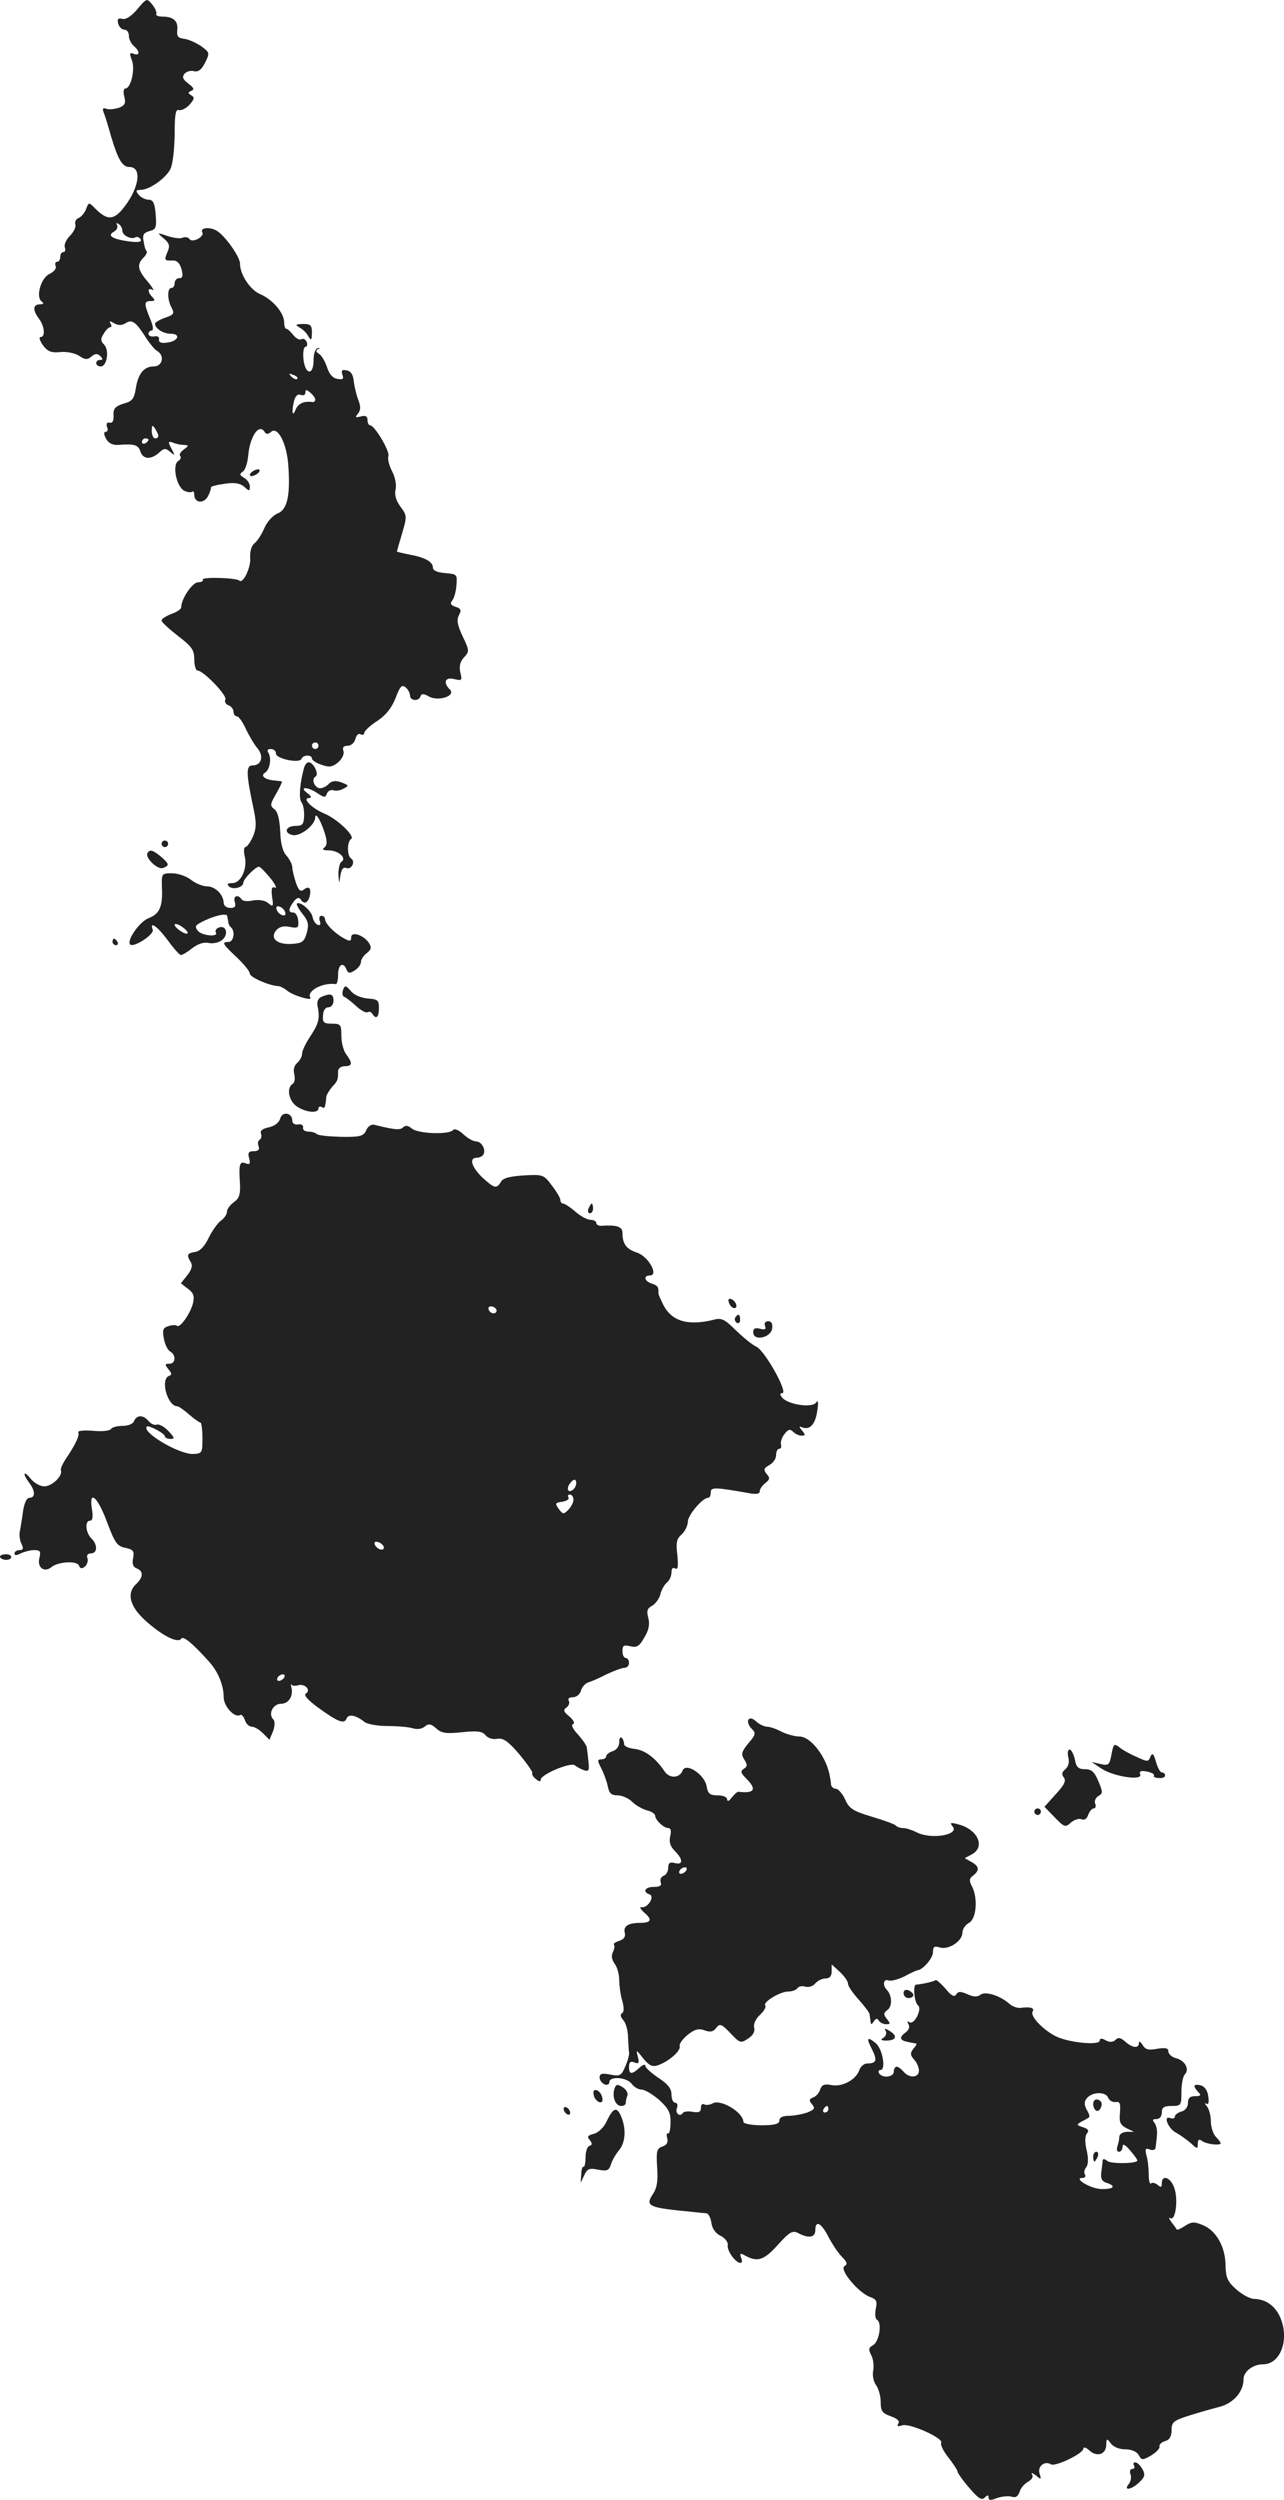 <?xml version="1.0" standalone="no"?>
<!DOCTYPE svg PUBLIC "-//W3C//DTD SVG 20010904//EN"
 "http://www.w3.org/TR/2001/REC-SVG-20010904/DTD/svg10.dtd">
<svg version="1.0" xmlns="http://www.w3.org/2000/svg"
 width="392.816pt" height="764.533pt" viewBox="0 0 392.816 764.533"
 preserveAspectRatio="xMidYMid meet">
<g transform="translate(-852.567,1403.073) scale(0.1,-0.1)"
fill="#222222" stroke="none">
<path d="M8946 14003 c-18 -22 -36 -33 -46 -30 -13 3 -16 0 -13 -14 3 -11 12
-19 19 -19 8 0 14 -8 14 -19 0 -10 7 -24 15 -31 19 -16 19 -31 0 -24 -13 5
-14 2 -6 -19 11 -28 -3 -87 -20 -87 -5 0 -7 -11 -3 -25 5 -20 2 -27 -17 -34
-13 -4 -30 -6 -38 -3 -10 4 -13 1 -8 -12 4 -9 14 -42 23 -74 21 -70 34 -92 56
-92 41 0 28 -72 -25 -133 -27 -30 -46 -28 -80 6 -20 20 -20 20 -28 -2 -5 -12
-15 -24 -23 -27 -8 -3 -12 -12 -10 -19 3 -7 -4 -23 -16 -35 -12 -12 -19 -28
-16 -36 3 -8 1 -14 -4 -14 -6 0 -10 -7 -10 -15 0 -8 -4 -15 -10 -15 -5 0 -7
-6 -4 -13 3 -8 -6 -18 -19 -24 -27 -13 -43 -72 -23 -85 7 -5 4 -8 -6 -8 -22 0
-23 -18 -3 -44 17 -23 20 -56 5 -56 -6 0 -3 -11 7 -25 14 -19 25 -24 53 -21
19 2 44 -3 57 -11 19 -13 26 -13 38 -3 12 10 19 10 27 2 9 -9 9 -12 0 -12 -7
0 -12 -4 -12 -10 0 -5 6 -10 14 -10 19 0 27 50 10 67 -11 11 -11 18 -1 33 6
11 15 20 20 20 4 0 5 5 1 11 -5 8 -2 9 11 1 13 -7 24 -7 36 1 19 12 31 3 63
-48 11 -16 25 -34 33 -38 23 -14 16 -47 -11 -47 -30 0 -48 -22 -55 -68 -5 -31
-11 -39 -38 -46 -25 -8 -31 -15 -30 -35 1 -17 -3 -25 -12 -23 -8 2 -11 -3 -8
-13 4 -8 2 -15 -4 -15 -6 0 -6 -8 1 -21 8 -14 20 -20 38 -19 49 4 61 0 67 -20
8 -24 32 -26 57 -4 15 14 20 15 34 3 16 -13 16 -12 4 10 -11 21 -10 23 5 18 9
-4 24 -7 33 -7 16 -1 16 -2 0 -14 -10 -7 -15 -16 -11 -20 4 -4 1 -11 -6 -15
-19 -12 -6 -78 18 -91 10 -5 21 -6 25 -3 3 3 6 -1 6 -9 0 -26 29 -29 42 -5 6
12 10 24 9 27 -1 3 18 8 41 11 31 5 48 2 61 -9 15 -14 17 -14 17 1 0 9 -8 21
-17 26 -15 9 -15 12 -5 19 8 5 15 27 17 49 5 59 33 100 50 73 5 -8 11 -8 20 0
21 18 49 -37 53 -107 6 -90 -4 -132 -34 -143 -14 -6 -31 -25 -39 -43 -8 -19
-21 -40 -30 -47 -10 -8 -15 -25 -14 -45 3 -29 -22 -81 -33 -70 -9 9 -117 12
-112 3 3 -4 -4 -8 -14 -8 -18 0 -52 -51 -52 -77 0 -5 -13 -14 -30 -20 -16 -6
-30 -15 -30 -20 0 -5 23 -26 50 -47 43 -33 50 -43 50 -72 0 -19 5 -34 10 -34
18 0 93 -78 85 -89 -3 -6 1 -14 9 -17 9 -3 16 -12 16 -20 0 -8 5 -14 10 -14 6
0 18 -17 27 -37 10 -21 25 -47 35 -59 22 -25 14 -54 -13 -54 -21 0 -21 -23 2
-131 10 -46 9 -62 -2 -88 -8 -17 -18 -31 -23 -31 -4 0 -5 -12 -2 -27 10 -37
-11 -83 -37 -83 -15 0 -18 -3 -11 -10 12 -12 44 -3 44 11 0 11 37 49 48 49 4
0 19 -16 35 -35 15 -19 21 -32 14 -29 -10 4 -12 -3 -9 -28 5 -30 3 -32 -12
-19 -10 8 -27 11 -46 8 -16 -4 -32 -2 -35 3 -11 17 -27 11 -21 -8 4 -13 1 -18
-14 -18 -11 0 -20 7 -20 16 -1 25 -26 50 -51 50 -13 0 -35 9 -49 20 -14 11
-40 20 -58 20 -32 0 -32 -1 -31 -42 3 -60 -7 -82 -40 -95 -28 -10 -69 -69 -57
-81 11 -10 74 31 69 45 -11 29 15 10 46 -32 18 -25 36 -45 40 -45 5 0 20 9 35
21 17 13 35 19 49 16 12 -3 30 0 41 8 22 16 15 48 -9 39 -8 -3 -12 -10 -9 -15
9 -15 -43 -10 -55 5 -10 12 -8 17 10 26 35 19 79 30 80 19 1 -5 2 -13 3 -18 0
-5 4 -13 9 -17 13 -13 7 -44 -8 -44 -22 0 -19 -6 25 -47 22 -21 40 -43 40 -50
0 -11 60 -37 86 -38 6 0 18 -6 27 -13 18 -16 80 -34 72 -22 -12 20 39 47 78
41 4 0 7 12 7 29 0 31 16 41 26 15 5 -11 10 -12 25 -2 10 6 19 18 19 26 0 7 8
20 18 27 13 10 15 17 7 30 -16 25 -55 38 -55 18 0 -12 -4 -13 -22 -3 -28 15
-58 45 -58 59 0 5 -5 10 -11 10 -6 0 -8 -7 -5 -16 4 -10 1 -14 -6 -12 -7 3
-14 13 -16 24 -3 19 -39 50 -48 41 -2 -2 5 -16 17 -31 18 -22 20 -33 13 -59
-8 -27 -14 -31 -46 -33 -44 -3 -68 17 -47 42 9 10 22 14 41 10 25 -5 28 -3 26
19 -1 14 -8 25 -15 25 -16 0 -16 10 1 33 9 12 16 14 21 8 10 -17 22 -13 28 8
6 25 -2 34 -18 21 -10 -8 -16 -2 -24 21 -6 18 -11 39 -11 47 0 9 -8 24 -17 35
-12 12 -19 38 -20 75 -2 38 -8 61 -18 68 -14 11 -13 15 6 48 11 20 19 36 17
37 -1 0 -13 2 -25 3 -29 3 -41 15 -26 24 14 9 20 43 10 60 -5 8 -3 12 7 12 9
0 16 -6 16 -14 0 -16 73 -31 78 -16 5 13 32 13 32 1 0 -5 13 -14 29 -19 24 -9
34 -7 52 8 12 11 19 26 15 35 -3 10 1 15 13 15 11 0 21 9 24 21 3 12 10 18 16
14 6 -3 11 -1 11 4 0 6 18 23 40 37 27 18 44 40 56 70 13 35 19 42 30 33 8 -6
14 -18 14 -25 0 -17 27 -19 32 -3 3 9 10 9 27 -1 30 -15 82 3 63 22 -22 22
-14 39 13 32 24 -6 25 -4 19 20 -4 19 -1 33 11 46 17 18 17 21 -4 65 -16 34
-19 50 -11 65 8 15 6 20 -11 25 -14 5 -17 10 -10 19 6 7 12 28 13 47 3 33 2
34 -34 37 -25 2 -38 8 -38 17 0 18 -24 31 -73 40 -20 4 -37 8 -37 9 0 1 7 26
16 56 15 51 15 54 -5 81 -14 19 -19 37 -15 53 3 14 -1 37 -11 56 -9 17 -14 38
-11 46 5 14 -42 94 -56 94 -4 0 -8 7 -8 16 0 12 -6 15 -21 11 -16 -4 -18 -3
-8 9 8 10 9 21 1 41 -6 16 -12 41 -14 58 -2 20 -9 31 -22 33 -14 3 -17 0 -13
-13 5 -13 2 -16 -15 -13 -14 2 -25 14 -32 36 -6 18 -17 37 -25 41 -9 6 -10 10
-2 14 7 3 7 4 -1 3 -8 -2 -13 -17 -13 -37 0 -48 -26 -45 -31 4 -2 20 1 37 6
37 5 0 7 7 4 15 -4 8 -11 12 -17 8 -5 -3 -16 3 -24 13 -8 10 -17 19 -21 19 -4
0 -7 9 -7 20 0 28 -34 69 -73 86 -31 13 -62 60 -62 93 0 22 -48 89 -73 102
-22 12 -51 8 -42 -7 3 -4 -3 -13 -14 -19 -12 -6 -22 -6 -26 0 -3 5 -12 7 -20
4 -8 -4 -29 -1 -47 5 -32 11 -33 11 -12 -7 16 -13 20 -22 14 -37 -13 -30 -12
-32 12 -31 15 1 23 -7 29 -26 5 -21 4 -28 -7 -28 -8 0 -14 -7 -14 -15 0 -8 -4
-15 -10 -15 -13 0 -13 -36 1 -61 9 -17 6 -21 -20 -30 -17 -6 -31 -14 -31 -18
0 -15 25 -31 48 -31 32 0 23 -23 -11 -27 -18 -3 -26 1 -25 9 2 8 -4 12 -14 10
-10 -2 -18 2 -18 8 0 5 5 10 10 10 6 0 4 15 -5 36 -19 46 -19 54 2 54 13 0 14
3 5 12 -16 16 -15 31 1 22 6 -5 0 7 -15 25 -32 37 -34 53 -13 74 8 8 12 17 9
20 -3 2 -7 16 -9 30 -4 19 0 26 18 31 20 5 22 10 19 51 -3 35 -8 45 -22 45
-10 0 -23 7 -30 15 -10 12 -9 15 6 15 26 0 75 34 90 62 8 13 13 58 14 105 0
64 3 81 13 77 7 -2 22 5 32 16 15 17 17 23 6 29 -11 7 -11 9 0 14 10 4 8 9 -9
22 -17 13 -20 20 -12 30 6 7 19 11 29 8 13 -3 23 4 34 26 15 30 14 31 -11 50
-15 10 -38 21 -52 23 -20 2 -24 8 -22 27 3 28 -12 41 -46 41 -13 0 -21 4 -18
8 2 4 -3 17 -12 28 -17 21 -17 21 -46 -13z m-46 -678 c0 -14 27 -28 40 -20 5
3 12 0 16 -6 4 -8 -5 -10 -33 -7 -53 7 -71 18 -49 30 9 5 13 14 10 20 -4 7 -2
8 4 4 7 -4 12 -13 12 -21z m535 -453 c-3 -3 -11 0 -18 7 -9 10 -8 11 6 5 10
-3 15 -9 12 -12z m55 -63 c0 -5 -3 -8 -7 -8 -27 4 -45 -4 -53 -23 -10 -26 -13
-5 -4 29 4 13 11 20 20 16 8 -3 14 0 14 7 0 10 3 10 15 0 8 -7 15 -16 15 -21z
m-480 -111 c0 -5 -4 -8 -10 -8 -5 0 -10 10 -10 23 0 18 2 19 10 7 5 -8 10 -18
10 -22z m-30 -12 c0 -3 -4 -8 -10 -11 -5 -3 -10 -1 -10 4 0 6 5 11 10 11 6 0
10 -2 10 -4z m520 -936 c0 -5 -4 -10 -10 -10 -5 0 -10 5 -10 10 0 6 5 10 10
10 6 0 10 -4 10 -10z m-102 -509 c3 -8 -1 -12 -9 -9 -7 2 -15 10 -17 17 -3 8
1 12 9 9 7 -2 15 -10 17 -17z m-298 -63 c0 -5 -9 -3 -20 4 -11 7 -20 16 -20
20 0 5 9 3 20 -4 11 -7 20 -16 20 -20z"/>
<path d="M9442 13029 c10 -5 22 -17 27 -27 9 -14 10 -13 11 11 0 23 -4 27 -27
27 -24 -1 -25 -2 -11 -11z"/>
<path d="M9300 12590 c-8 -5 -12 -11 -9 -14 2 -3 11 -1 19 4 8 5 12 11 9 14
-2 3 -11 1 -19 -4z"/>
<path d="M9456 11683 c-13 -47 -17 -94 -8 -106 5 -6 9 -25 8 -42 -1 -25 -5
-30 -25 -30 -31 0 -39 -21 -11 -28 23 -6 70 30 70 54 1 19 19 -14 31 -54 6
-22 5 -33 -4 -39 -7 -5 -2 -8 14 -8 30 0 57 -24 39 -35 -5 -3 -9 -21 -9 -38 2
-31 2 -31 6 -4 3 19 9 27 18 23 16 -6 29 20 15 29 -13 8 -13 52 0 60 13 8 -43
62 -83 78 -38 16 -68 47 -46 47 9 1 8 5 -5 15 -28 21 2 20 32 -1 20 -13 23
-13 28 0 3 8 12 12 19 10 8 -3 22 -1 32 5 17 9 16 10 -7 19 -17 6 -28 5 -38
-4 -7 -8 -19 -14 -27 -14 -16 0 -28 27 -15 35 7 4 6 13 0 26 -13 24 -27 24
-34 2z"/>
<path d="M9020 11450 c0 -5 5 -10 10 -10 6 0 10 5 10 10 0 6 -4 10 -10 10 -5
0 -10 -4 -10 -10z"/>
<path d="M8977 11422 c-9 -14 31 -52 47 -46 21 8 20 12 -6 35 -25 20 -34 23
-41 11z"/>
<path d="M8870 11150 c0 -5 5 -10 11 -10 5 0 7 5 4 10 -3 6 -8 10 -11 10 -2 0
-4 -4 -4 -10z"/>
<path d="M9575 11003 c-3 -10 -2 -19 4 -21 5 -2 21 -14 36 -28 14 -13 30 -22
35 -19 5 3 11 1 15 -5 11 -18 20 -11 20 18 0 24 -4 27 -35 29 -20 2 -42 11
-51 23 -16 18 -18 18 -24 3z"/>
<path d="M9509 10982 c-10 -4 -14 -15 -12 -27 8 -38 4 -54 -21 -92 -14 -21
-26 -45 -26 -54 0 -9 -7 -22 -15 -29 -9 -7 -13 -21 -9 -35 3 -13 1 -26 -5 -29
-20 -13 -12 -53 14 -70 28 -18 65 -21 65 -5 0 5 5 7 10 4 9 -6 11 -2 14 32 1
6 9 19 18 30 17 18 18 21 18 48 0 8 9 15 20 15 24 0 25 9 5 36 -8 10 -15 36
-15 57 0 34 -2 37 -29 37 -25 0 -29 4 -27 25 0 15 7 25 16 25 9 0 16 9 16 20
0 21 -9 24 -37 12z"/>
<path d="M9383 10610 c-4 -13 -17 -23 -35 -27 -19 -4 -27 -10 -24 -19 3 -7 1
-16 -4 -19 -5 -3 -7 -12 -3 -20 3 -10 -1 -15 -15 -15 -16 0 -19 -5 -14 -22 4
-17 2 -20 -11 -15 -19 7 -21 -3 -17 -66 1 -30 -3 -42 -19 -53 -12 -9 -21 -21
-21 -29 0 -8 -8 -20 -18 -27 -10 -7 -27 -31 -38 -53 -12 -26 -27 -41 -41 -43
-25 -4 -27 -9 -14 -31 7 -10 3 -23 -10 -40 l-20 -25 22 -17 c17 -13 20 -22 15
-44 -8 -32 -40 -77 -49 -69 -3 3 -15 3 -26 -1 -17 -5 -19 -12 -14 -38 3 -18
12 -36 20 -40 18 -11 16 -37 -3 -37 -14 0 -15 -2 -3 -17 11 -13 11 -17 2 -20
-28 -10 -5 -93 25 -93 4 0 20 -11 36 -25 16 -14 32 -25 35 -25 3 0 6 -21 6
-48 0 -45 -1 -47 -30 -48 -44 0 -157 67 -140 84 5 5 55 -21 55 -30 0 -4 8 -8
17 -8 14 0 13 4 -6 24 -13 14 -29 22 -35 20 -7 -3 -19 2 -26 11 -16 19 -36 19
-44 0 -3 -9 -18 -15 -35 -15 -16 0 -33 -4 -36 -10 -3 -5 -28 -8 -56 -5 -27 2
-47 0 -44 -5 5 -8 -8 -37 -38 -81 -10 -15 -17 -31 -15 -35 6 -17 -27 -49 -51
-49 -13 0 -32 11 -42 24 -22 27 -25 15 -4 -13 19 -25 19 -46 1 -46 -9 0 -16
-16 -20 -42 -3 -24 -8 -52 -10 -63 -2 -11 1 -28 6 -37 6 -13 5 -18 -7 -18 -8
0 -15 -5 -15 -10 0 -7 6 -7 19 0 11 5 29 10 41 10 19 0 21 -4 16 -25 -7 -28
15 -45 37 -27 21 17 78 20 84 5 4 -10 9 -11 19 -3 7 7 10 18 7 26 -3 8 1 14
11 14 20 0 21 27 1 46 -18 18 -20 54 -4 54 8 0 10 12 6 35 -10 62 17 39 46
-39 24 -64 31 -74 56 -79 24 -5 28 -10 24 -31 -4 -18 0 -28 11 -32 21 -8 20
-27 -1 -47 -31 -28 -21 -69 28 -113 51 -46 99 -70 109 -55 6 10 35 -14 86 -71
27 -30 44 -72 44 -108 0 -28 34 -65 51 -54 4 2 10 -5 14 -16 3 -11 13 -20 21
-20 8 0 23 -9 34 -20 l20 -20 11 26 c6 17 6 31 1 36 -17 17 -1 48 23 48 24 0
39 24 32 51 -2 8 -2 11 0 8 2 -4 12 -5 22 -2 21 5 39 -16 22 -26 -7 -4 7 -20
37 -42 62 -45 81 -52 88 -34 6 15 29 10 54 -10 8 -7 40 -13 71 -13 30 0 65 -3
78 -7 13 -4 28 -2 37 6 11 9 18 8 34 -6 16 -15 30 -17 79 -12 47 5 62 3 72 -9
7 -9 23 -14 36 -11 18 3 33 -7 68 -48 24 -29 42 -55 39 -57 -2 -3 2 -11 11
-18 9 -8 15 -9 15 -2 0 16 91 54 104 44 6 -5 19 -12 28 -15 15 -5 17 -1 14 26
-2 18 -4 37 -5 43 0 6 -13 24 -27 40 -16 17 -22 30 -15 32 6 2 2 11 -11 23
-19 15 -20 20 -9 28 7 5 10 14 7 20 -4 7 1 11 12 11 11 0 22 9 25 20 3 11 13
23 24 26 10 3 35 14 56 25 22 10 45 19 53 19 8 0 14 7 14 15 0 8 -4 15 -10 15
-5 0 -10 9 -10 21 0 17 4 20 24 15 20 -5 28 0 43 27 14 23 17 40 12 60 -6 21
-3 29 12 37 10 6 22 22 25 35 3 13 12 29 20 36 8 6 14 20 14 31 0 12 4 16 11
12 9 -5 10 6 7 41 -5 38 -2 50 13 63 10 9 19 27 19 39 0 20 45 73 62 73 5 0 8
7 8 16 0 17 11 17 118 -2 22 -4 32 -2 32 6 0 7 8 18 17 25 14 11 15 16 4 28
-10 13 -9 17 8 27 12 6 21 20 21 30 0 11 4 20 10 20 5 0 7 6 5 13 -2 6 2 21
10 31 12 16 18 17 27 8 7 -7 18 -12 26 -12 12 0 12 3 2 15 -11 13 -10 15 1 10
23 -8 39 10 45 51 4 26 3 35 -4 25 -12 -17 -85 -6 -103 15 -8 10 -8 14 0 14
19 0 -52 128 -79 142 -14 6 -42 30 -64 51 -32 32 -43 38 -65 32 -79 -20 -130
-6 -156 45 -8 16 -15 32 -15 35 1 20 -2 24 -20 30 -23 7 -27 25 -6 25 28 0 -5
59 -40 70 -33 11 -44 27 -44 61 0 18 -18 24 -62 21 -10 -1 -18 3 -18 8 0 6 -8
10 -17 10 -10 0 -31 11 -47 25 -16 14 -33 25 -38 25 -4 0 -8 5 -8 11 0 6 -12
26 -26 44 -25 34 -28 34 -86 31 -43 -3 -64 -8 -70 -20 -13 -22 -20 -20 -57 14
-33 32 -41 60 -17 60 8 0 17 4 20 9 10 15 -5 41 -22 41 -9 0 -26 10 -39 22
-14 13 -27 18 -31 13 -11 -15 -106 -12 -126 4 -12 10 -20 11 -27 4 -9 -9 -25
-8 -89 8 -8 2 -19 -5 -24 -17 -8 -18 -18 -21 -77 -20 -37 1 -71 4 -75 9 -4 4
-16 7 -26 7 -10 0 -17 6 -15 13 1 6 -6 11 -15 9 -10 -2 -18 3 -18 11 0 25 -31
30 -37 7z m661 -591 c-6 -11 -24 -2 -24 11 0 5 7 7 15 4 8 -4 12 -10 9 -15z
m237 -542 c-16 -16 -26 0 -10 19 9 11 15 12 17 4 2 -6 -1 -17 -7 -23z m-1 -33
c0 -8 -7 -22 -16 -31 -14 -14 -16 -14 -29 3 -12 17 -11 19 11 22 13 2 22 8 19
13 -4 5 -1 9 4 9 6 0 11 -7 11 -16z m-580 -146 c0 -13 -23 -5 -28 10 -2 7 2
10 12 6 9 -3 16 -11 16 -16z m-305 -398 c-3 -5 -11 -10 -16 -10 -6 0 -7 5 -4
10 3 6 11 10 16 10 6 0 7 -4 4 -10z"/>
<path d="M10326 10335 c-3 -8 -1 -15 4 -15 6 0 10 7 10 15 0 8 -2 15 -4 15 -2
0 -6 -7 -10 -15z"/>
<path d="M10756 10046 c3 -9 11 -16 16 -16 13 0 5 23 -10 28 -7 2 -10 -2 -6
-12z"/>
<path d="M10775 10001 c-3 -5 -1 -12 5 -16 5 -3 10 1 10 9 0 18 -6 21 -15 7z"/>
<path d="M10866 9976 c4 -11 0 -13 -15 -9 -15 4 -21 1 -21 -11 0 -28 54 -17
58 12 2 14 -2 22 -12 22 -9 0 -13 -6 -10 -14z"/>
<path d="M8526 9268 c7 -11 34 -10 34 1 0 6 -9 9 -19 8 -11 0 -17 -5 -15 -9z"/>
<path d="M10815 8771 c-3 -6 1 -18 10 -27 14 -14 13 -18 -10 -45 -21 -26 -23
-33 -12 -50 10 -16 9 -21 -2 -28 -11 -7 -9 -13 8 -30 33 -33 25 -46 -25 -40
-3 0 -12 -8 -20 -18 -8 -11 -13 -13 -14 -5 0 7 -13 12 -29 12 -24 0 -30 5 -34
30 -8 35 -63 71 -73 46 -9 -24 -40 -25 -55 -3 -27 41 -61 66 -92 69 -18 2 -32
8 -32 15 0 6 -3 15 -7 19 -5 4 -8 -2 -8 -14 0 -12 -8 -23 -20 -27 -11 -3 -20
-11 -20 -16 0 -5 -7 -9 -15 -9 -12 0 -12 -4 0 -27 8 -16 17 -40 20 -55 4 -22
11 -28 30 -28 14 0 34 -9 45 -20 11 -11 31 -22 45 -26 14 -3 25 -11 25 -16 0
-13 26 -38 40 -38 8 0 10 -9 6 -25 -4 -17 0 -31 14 -45 26 -26 26 -44 0 -37
-15 4 -20 0 -20 -14 0 -11 -6 -22 -14 -25 -8 -3 -12 -12 -9 -20 4 -10 -3 -14
-21 -14 -27 0 -36 -15 -13 -23 17 -6 -6 -43 -25 -39 -7 1 -3 -6 9 -17 25 -21
21 -31 -13 -31 -36 0 -52 -10 -47 -30 3 -12 -2 -20 -17 -25 -12 -4 -19 -9 -16
-12 3 -3 1 -13 -3 -22 -6 -11 -4 -23 5 -36 8 -10 14 -33 14 -49 0 -17 4 -46 9
-63 6 -21 6 -35 0 -39 -7 -4 -5 -12 4 -22 8 -10 14 -33 14 -52 1 -19 2 -39 3
-45 2 -5 -3 -25 -11 -43 -12 -29 -16 -32 -46 -26 -25 5 -33 3 -33 -9 0 -8 7
-17 15 -21 8 -3 15 0 15 7 0 19 53 15 68 -5 7 -10 21 -18 31 -18 10 0 34 -15
54 -32 29 -27 35 -40 34 -70 0 -20 -4 -35 -8 -32 -4 2 -5 -5 -2 -15 3 -13 -2
-21 -15 -25 -17 -6 -19 -14 -16 -63 3 -40 0 -63 -12 -81 -26 -39 -16 -43 121
-56 17 -2 35 -4 42 -4 6 -1 13 -14 15 -29 2 -17 12 -32 28 -40 14 -7 24 -20
22 -29 -3 -16 24 -54 39 -54 5 0 6 7 2 16 -5 14 -3 15 15 5 36 -19 56 -12 98
35 36 40 45 44 62 35 32 -17 52 -13 52 9 0 32 18 23 40 -20 12 -23 30 -50 42
-62 16 -16 17 -22 7 -28 -16 -11 43 -81 78 -94 20 -7 23 -13 18 -36 -3 -16 -2
-31 4 -34 16 -10 6 -68 -13 -78 -13 -7 -14 -13 -5 -30 6 -11 9 -32 6 -47 -3
-15 1 -34 9 -45 8 -11 14 -34 14 -52 0 -27 5 -34 31 -43 20 -7 28 -15 23 -22
-5 -9 -2 -10 11 -6 21 9 128 -39 120 -53 -3 -6 7 -26 22 -45 15 -19 28 -39 28
-43 0 -4 16 -27 36 -50 27 -32 38 -39 47 -30 9 9 12 9 12 0 0 -8 7 -9 26 -1
15 5 35 7 45 4 12 -4 19 1 24 15 3 11 15 25 26 31 11 6 17 15 12 22 -4 7 1 5
12 -3 16 -14 17 -13 11 6 -7 22 16 40 35 28 13 -8 99 33 99 48 0 6 8 4 19 -6
23 -21 51 -11 51 18 1 20 2 20 14 4 8 -11 26 -18 44 -18 19 0 35 -7 41 -17 9
-17 12 -17 38 -2 15 9 27 21 26 27 -2 6 6 14 17 17 14 4 20 15 20 34 0 24 6
29 53 44 28 9 71 21 94 27 42 11 73 46 73 84 0 24 29 46 60 46 50 0 79 68 56
134 -14 41 -45 65 -83 66 -13 0 -37 13 -55 29 -27 24 -32 36 -33 72 0 57 -28
107 -68 124 -28 12 -35 11 -55 -1 -13 -9 -25 -14 -26 -12 -1 2 -8 12 -16 22
-8 11 -10 17 -4 13 16 -10 25 57 12 93 -11 32 -38 41 -38 14 0 -13 -3 -14 -13
-5 -8 6 -17 8 -20 4 -4 -3 -7 9 -7 28 0 19 -3 45 -7 58 -5 20 -3 23 10 18 10
-4 18 -1 18 6 1 7 3 23 4 37 2 14 -2 31 -7 38 -8 9 -6 12 6 12 9 0 16 8 16 20
0 16 7 20 30 20 29 0 30 2 30 43 0 24 5 48 10 53 16 16 1 43 -26 50 -13 3 -24
13 -24 21 0 10 -8 12 -34 8 -27 -5 -36 -3 -45 12 -6 10 -11 12 -11 6 0 -18
-20 -16 -42 4 -14 12 -21 14 -30 5 -7 -7 -17 -8 -30 -1 -12 7 -18 6 -18 -1 0
-16 -98 -6 -136 14 -40 21 -78 62 -69 75 6 11 -6 15 -38 11 -10 -1 -26 5 -35
14 -28 24 -73 38 -87 26 -9 -7 -21 -7 -40 2 -21 9 -28 9 -34 -1 -6 -9 -15 -4
-33 18 -14 16 -28 28 -30 26 -4 -4 -38 -12 -60 -14 -10 -1 -5 -55 6 -63 14
-10 -11 -61 -26 -52 -7 5 -8 3 -3 -6 5 -8 1 -18 -10 -26 -20 -15 -17 -24 12
-29 10 -2 20 -4 22 -4 2 -1 -2 -8 -9 -16 -10 -13 -10 -19 2 -33 9 -9 15 -25
15 -34 0 -22 -30 -24 -47 -3 -7 8 -16 15 -21 15 -5 0 -9 -7 -9 -15 0 -17 -35
-21 -45 -5 -3 6 -1 10 4 10 18 0 7 64 -14 82 -27 22 -30 16 -11 -20 16 -32 13
-42 -15 -42 -10 0 -20 -9 -24 -19 -9 -30 -53 -54 -86 -47 -21 4 -29 1 -34 -13
-3 -11 -13 -22 -22 -25 -12 -5 -13 -9 -3 -21 10 -12 8 -16 -15 -25 -14 -5 -40
-10 -56 -10 -18 0 -29 -5 -29 -14 0 -11 -14 -15 -55 -15 -30 0 -55 5 -55 10 0
29 -69 71 -94 57 -9 -5 -21 -6 -26 -3 -6 3 -10 -1 -10 -11 0 -12 -6 -15 -25
-12 -14 3 -28 1 -31 -4 -9 -13 -24 1 -17 17 3 8 0 15 -6 15 -6 0 -11 11 -11
25 0 18 -11 32 -40 51 -22 15 -40 31 -40 37 0 6 -8 3 -18 -6 -24 -22 -32 -21
-32 3 0 14 5 18 17 13 13 -5 15 -2 10 18 -6 22 -5 22 16 -5 18 -22 28 -27 44
-22 32 10 73 45 68 59 -2 7 9 22 25 35 21 17 34 20 52 13 17 -6 26 -4 35 8 11
14 16 12 43 -16 29 -31 32 -32 54 -17 15 9 22 22 19 33 -3 11 4 27 18 40 12
11 19 24 16 28 -10 9 44 43 70 43 12 0 25 5 28 10 4 6 15 8 24 5 10 -3 24 1
31 10 7 8 21 15 31 15 13 0 19 7 19 22 l0 21 25 -23 c14 -13 25 -29 25 -36 0
-8 15 -29 33 -49 17 -19 33 -40 33 -45 1 -6 2 -16 3 -22 1 -10 3 -10 10 1 6 9
11 10 15 2 4 -6 14 -11 23 -11 13 0 13 2 2 16 -11 14 -11 18 2 28 15 11 14 44
-2 61 -14 14 -11 35 5 29 8 -3 29 3 48 12 18 10 36 18 40 19 17 1 48 37 48 56
0 16 4 19 20 14 27 -9 70 19 70 45 0 11 9 24 20 30 23 12 28 76 9 112 -9 17
-8 24 3 32 21 16 20 29 -4 42 l-21 12 21 11 c42 22 21 74 -36 91 -28 8 -32 7
-22 -5 22 -26 -66 -41 -110 -18 -14 7 -32 13 -41 13 -9 0 -19 3 -23 8 -4 4
-37 16 -74 27 -57 17 -69 25 -81 53 -8 17 -21 32 -28 32 -7 0 -14 6 -15 13 0
6 -2 17 -3 22 -9 60 -58 125 -94 125 -14 0 -39 7 -55 15 -15 8 -35 15 -44 15
-8 0 -23 7 -33 16 -11 10 -19 12 -24 5z m-190 -461 c-3 -5 -11 -10 -16 -10 -6
0 -7 5 -4 10 3 6 11 10 16 10 6 0 7 -4 4 -10z m1291 -695 c4 -9 14 -14 23 -13
13 2 15 -4 13 -33 -3 -29 1 -37 20 -47 l23 -11 -22 0 c-13 -1 -23 -7 -23 -15
0 -8 -3 -21 -6 -30 -3 -9 -1 -16 5 -16 6 0 11 7 11 16 0 10 8 6 24 -13 13 -15
23 -29 21 -31 -9 -9 -82 -9 -92 0 -7 6 -13 7 -14 2 0 -5 -2 -21 -4 -36 -3 -20
2 -29 16 -33 31 -10 22 -20 -17 -19 -32 1 -87 34 -56 34 7 0 10 5 7 10 -4 6
-2 16 4 23 6 8 7 27 1 52 -6 25 -5 44 1 51 7 9 4 14 -12 19 -21 7 -21 8 -3 18
10 5 20 11 22 13 2 1 -1 12 -8 23 -8 16 -8 25 2 36 17 19 57 19 64 0z m-856
-35 c0 -5 -5 -10 -11 -10 -5 0 -7 5 -4 10 3 6 8 10 11 10 2 0 4 -4 4 -10z"/>
<path d="M11870 7596 c0 -8 4 -17 9 -20 10 -7 23 19 14 28 -11 11 -23 6 -23
-8z"/>
<path d="M11870 7435 c0 -8 2 -15 4 -15 2 0 6 7 10 15 3 8 1 15 -4 15 -6 0
-10 -7 -10 -15z"/>
<path d="M11926 8665 c-6 -32 -9 -35 -34 -29 l-27 6 30 -20 c38 -25 127 -38
119 -18 -4 10 2 12 20 9 14 -3 24 -8 22 -12 -3 -4 4 -8 15 -8 10 -1 19 2 19 8
0 5 -4 9 -10 9 -5 0 -13 15 -18 33 -7 25 -11 28 -17 15 -6 -16 -9 -16 -43 0
-21 9 -44 22 -53 30 -15 11 -17 9 -23 -23z"/>
<path d="M11794 8656 c4 -15 0 -28 -9 -36 -11 -9 -12 -16 -5 -25 8 -10 2 -23
-24 -51 l-35 -39 31 -32 c29 -30 33 -32 49 -17 10 9 25 14 33 11 9 -4 17 1 21
14 4 10 11 19 17 19 5 0 8 7 4 15 -3 8 2 18 10 23 14 8 14 12 0 45 -12 29 -21
37 -41 37 -20 0 -27 6 -31 30 -4 17 -11 30 -16 30 -6 0 -7 -11 -4 -24z"/>
<path d="M11690 8490 c0 -5 5 -10 10 -10 6 0 10 5 10 10 0 6 -4 10 -10 10 -5
0 -10 -4 -10 -10z"/>
<path d="M11290 7935 c0 -8 7 -15 15 -15 8 0 15 4 15 9 0 5 -7 11 -15 15 -9 3
-15 0 -15 -9z"/>
<path d="M11235 7820 c4 -7 1 -16 -6 -21 -11 -6 -8 -9 8 -9 30 0 36 14 11 29
-14 9 -18 9 -13 1z"/>
<path d="M10405 7641 c-7 -24 4 -51 21 -51 8 0 14 4 14 9 0 5 2 15 5 23 3 7
-4 19 -14 25 -17 11 -21 10 -26 -6z"/>
<path d="M12180 7651 c0 -4 5 -12 12 -19 9 -9 7 -12 -10 -12 -16 0 -22 -6 -22
-21 0 -12 -8 -23 -20 -26 -11 -3 -20 -10 -20 -15 0 -6 -6 -8 -14 -5 -23 9 -7
-32 18 -45 11 -6 31 -20 44 -31 20 -19 22 -19 22 -3 0 13 4 16 13 9 13 -10 57
-15 57 -7 0 3 -7 12 -15 20 -8 9 -15 30 -15 48 0 17 -6 38 -12 45 -7 8 -8 11
-2 8 7 -4 9 4 6 23 -2 17 -11 30 -23 33 -10 3 -19 2 -19 -2z"/>
<path d="M10342 7624 c1 -9 9 -19 16 -22 9 -3 13 2 10 14 -1 9 -9 19 -16 22
-9 3 -13 -2 -10 -14z"/>
<path d="M10250 7581 c0 -5 5 -13 10 -16 6 -3 10 -2 10 4 0 5 -4 13 -10 16 -5
3 -10 2 -10 -4z"/>
<path d="M10383 7546 c-9 -21 -26 -37 -40 -41 -20 -5 -22 -9 -13 -19 8 -11 8
-15 -1 -18 -7 -2 -12 -18 -12 -36 0 -17 -3 -29 -6 -28 -3 2 -7 -8 -7 -22 l-2
-27 11 23 c9 20 16 23 43 17 28 -5 33 -2 39 17 4 13 15 31 24 42 19 22 23 61
9 99 -14 36 -25 34 -45 -7z"/>
<path d="M11995 6490 c3 -5 1 -10 -5 -10 -7 0 -9 -7 -6 -16 4 -9 1 -23 -5 -30
-18 -22 8 -18 32 5 17 16 19 23 10 40 -7 12 -16 21 -22 21 -6 0 -7 -4 -4 -10z"/>
</g>
</svg>
